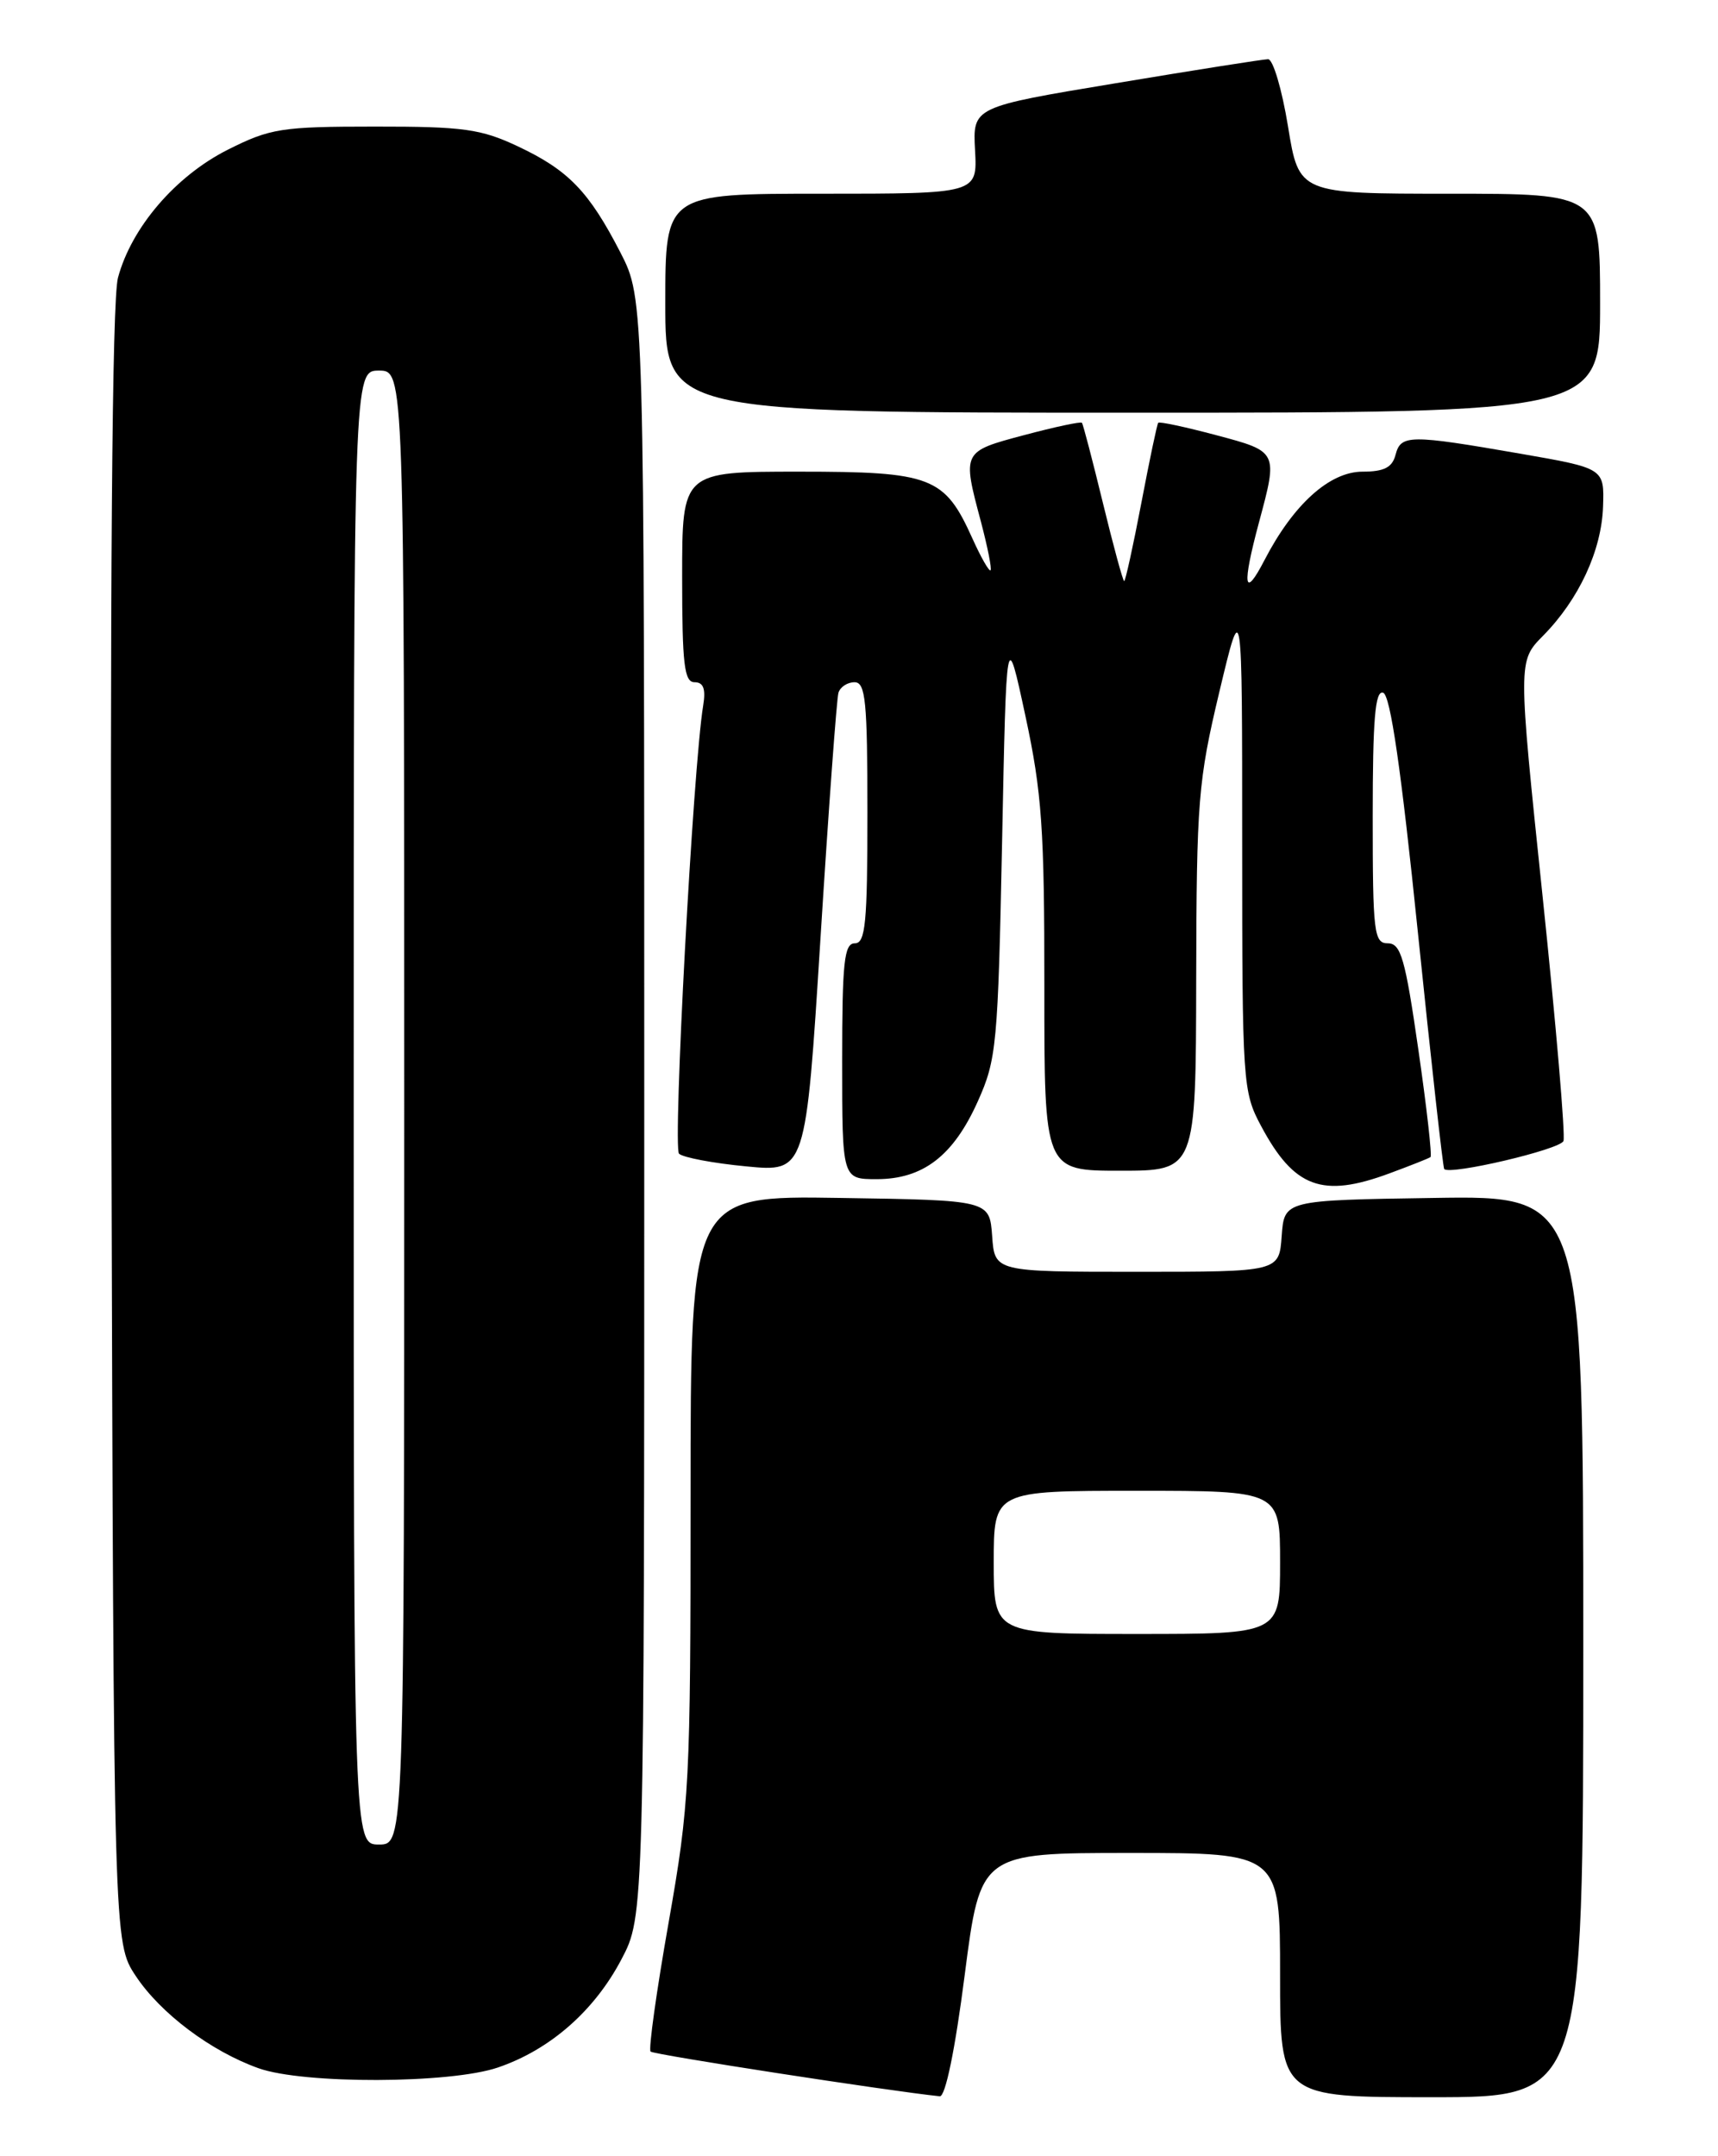 <?xml version="1.0" encoding="UTF-8" standalone="no"?>
<!DOCTYPE svg PUBLIC "-//W3C//DTD SVG 1.1//EN" "http://www.w3.org/Graphics/SVG/1.1/DTD/svg11.dtd" >
<svg xmlns="http://www.w3.org/2000/svg" xmlns:xlink="http://www.w3.org/1999/xlink" version="1.1" viewBox="0 0 204 256">
 <g >
 <path fill="currentColor"
d=" M 114.55 234.50 C 116.42 220.00 116.42 220.00 134.21 220.00 C 152.00 220.00 152.00 220.00 152.00 234.50 C 152.00 249.00 152.00 249.00 170.00 249.00 C 188.00 249.00 188.00 249.00 188.00 195.48 C 188.00 141.95 188.00 141.95 170.25 142.23 C 152.50 142.50 152.50 142.50 152.19 146.75 C 151.89 151.00 151.89 151.00 135.00 151.00 C 118.11 151.00 118.11 151.00 117.81 146.75 C 117.50 142.50 117.50 142.50 99.75 142.23 C 82.00 141.95 82.00 141.95 82.00 177.70 C 82.00 211.80 81.88 214.13 79.39 228.28 C 77.95 236.43 76.99 243.32 77.25 243.58 C 77.62 243.95 105.60 248.27 111.59 248.89 C 112.26 248.96 113.41 243.38 114.55 234.50 Z  M 59.13 245.47 C 65.29 243.37 70.56 238.77 73.78 232.65 C 76.50 227.50 76.50 227.50 76.50 131.50 C 76.50 35.50 76.50 35.50 73.68 30.00 C 69.94 22.74 67.51 20.21 61.50 17.38 C 57.11 15.31 55.04 15.02 44.50 15.03 C 33.41 15.03 32.09 15.24 27.04 17.78 C 20.85 20.90 15.61 27.00 14.01 32.97 C 13.30 35.58 13.05 68.59 13.23 133.75 C 13.50 230.65 13.50 230.65 16.11 234.59 C 19.05 239.04 25.04 243.54 30.70 245.56 C 36.03 247.46 53.45 247.41 59.13 245.47 Z  M 164.97 139.32 C 167.46 138.40 169.66 137.53 169.86 137.38 C 170.06 137.23 169.41 131.46 168.41 124.56 C 166.86 113.80 166.34 112.00 164.80 112.00 C 163.15 112.00 163.00 110.77 163.00 96.92 C 163.00 85.34 163.29 81.93 164.24 82.25 C 165.10 82.53 166.38 91.38 168.35 110.58 C 169.93 125.94 171.34 138.63 171.49 138.80 C 172.18 139.55 185.26 136.48 185.65 135.47 C 185.89 134.84 184.78 121.76 183.17 106.41 C 180.25 78.50 180.25 78.50 183.21 75.50 C 187.48 71.18 190.18 65.36 190.35 60.14 C 190.50 55.60 190.50 55.60 180.50 53.86 C 167.36 51.58 166.34 51.59 165.71 54.00 C 165.32 55.50 164.35 56.00 161.79 56.00 C 157.88 56.00 153.57 59.89 150.15 66.50 C 147.70 71.24 147.46 69.59 149.50 62.00 C 151.76 53.60 151.77 53.62 144.39 51.66 C 140.75 50.69 137.66 50.03 137.53 50.20 C 137.39 50.36 136.49 54.66 135.52 59.75 C 134.55 64.84 133.63 69.00 133.49 69.00 C 133.34 69.00 132.21 64.84 130.97 59.75 C 129.73 54.66 128.61 50.36 128.47 50.20 C 128.34 50.03 125.25 50.69 121.61 51.66 C 114.24 53.62 114.25 53.60 116.48 61.95 C 117.27 64.95 117.79 67.55 117.62 67.71 C 117.45 67.88 116.48 66.18 115.47 63.94 C 112.16 56.59 110.64 56.00 94.87 56.00 C 81.00 56.00 81.00 56.00 81.00 68.50 C 81.00 78.85 81.25 81.00 82.47 81.00 C 83.53 81.00 83.82 81.79 83.50 83.75 C 82.30 91.01 79.87 136.26 80.63 136.98 C 81.11 137.43 84.69 138.11 88.59 138.48 C 95.68 139.17 95.68 139.17 97.43 111.34 C 98.39 96.03 99.35 82.94 99.56 82.25 C 99.77 81.56 100.63 81.00 101.47 81.00 C 102.78 81.00 103.00 83.25 103.00 96.50 C 103.00 109.61 102.77 112.00 101.50 112.00 C 100.24 112.00 100.00 114.22 100.00 126.00 C 100.00 140.00 100.00 140.00 104.10 140.00 C 109.60 140.00 113.20 137.24 116.10 130.78 C 118.34 125.79 118.50 124.10 118.99 100.00 C 119.50 74.50 119.50 74.50 121.76 85.00 C 123.72 94.10 124.02 98.41 124.01 117.25 C 124.00 139.00 124.00 139.00 133.00 139.00 C 142.00 139.00 142.00 139.00 142.04 116.25 C 142.08 95.06 142.27 92.72 144.79 82.14 C 147.50 70.79 147.50 70.79 147.50 100.14 C 147.50 128.62 147.57 129.63 149.74 133.68 C 153.66 141.03 157.01 142.27 164.97 139.32 Z  M 190.00 36.00 C 190.00 23.00 190.00 23.00 172.12 23.00 C 154.24 23.00 154.24 23.00 152.94 15.00 C 152.22 10.60 151.16 7.01 150.57 7.03 C 149.98 7.04 141.85 8.32 132.50 9.88 C 115.50 12.70 115.50 12.70 115.78 17.85 C 116.06 23.00 116.06 23.00 97.53 23.00 C 79.00 23.00 79.00 23.00 79.00 36.00 C 79.00 49.00 79.00 49.00 134.50 49.00 C 190.00 49.00 190.00 49.00 190.00 36.00 Z  M 118.00 185.50 C 118.00 177.00 118.00 177.00 135.00 177.00 C 152.00 177.00 152.00 177.00 152.00 185.50 C 152.00 194.00 152.00 194.00 135.00 194.00 C 118.00 194.00 118.00 194.00 118.00 185.50 Z  M 42.00 131.50 C 42.00 44.00 42.00 44.00 45.00 44.00 C 48.00 44.00 48.00 44.00 48.00 131.50 C 48.00 219.00 48.00 219.00 45.00 219.00 C 42.00 219.00 42.00 219.00 42.00 131.50 Z "/>
</g>
</svg>